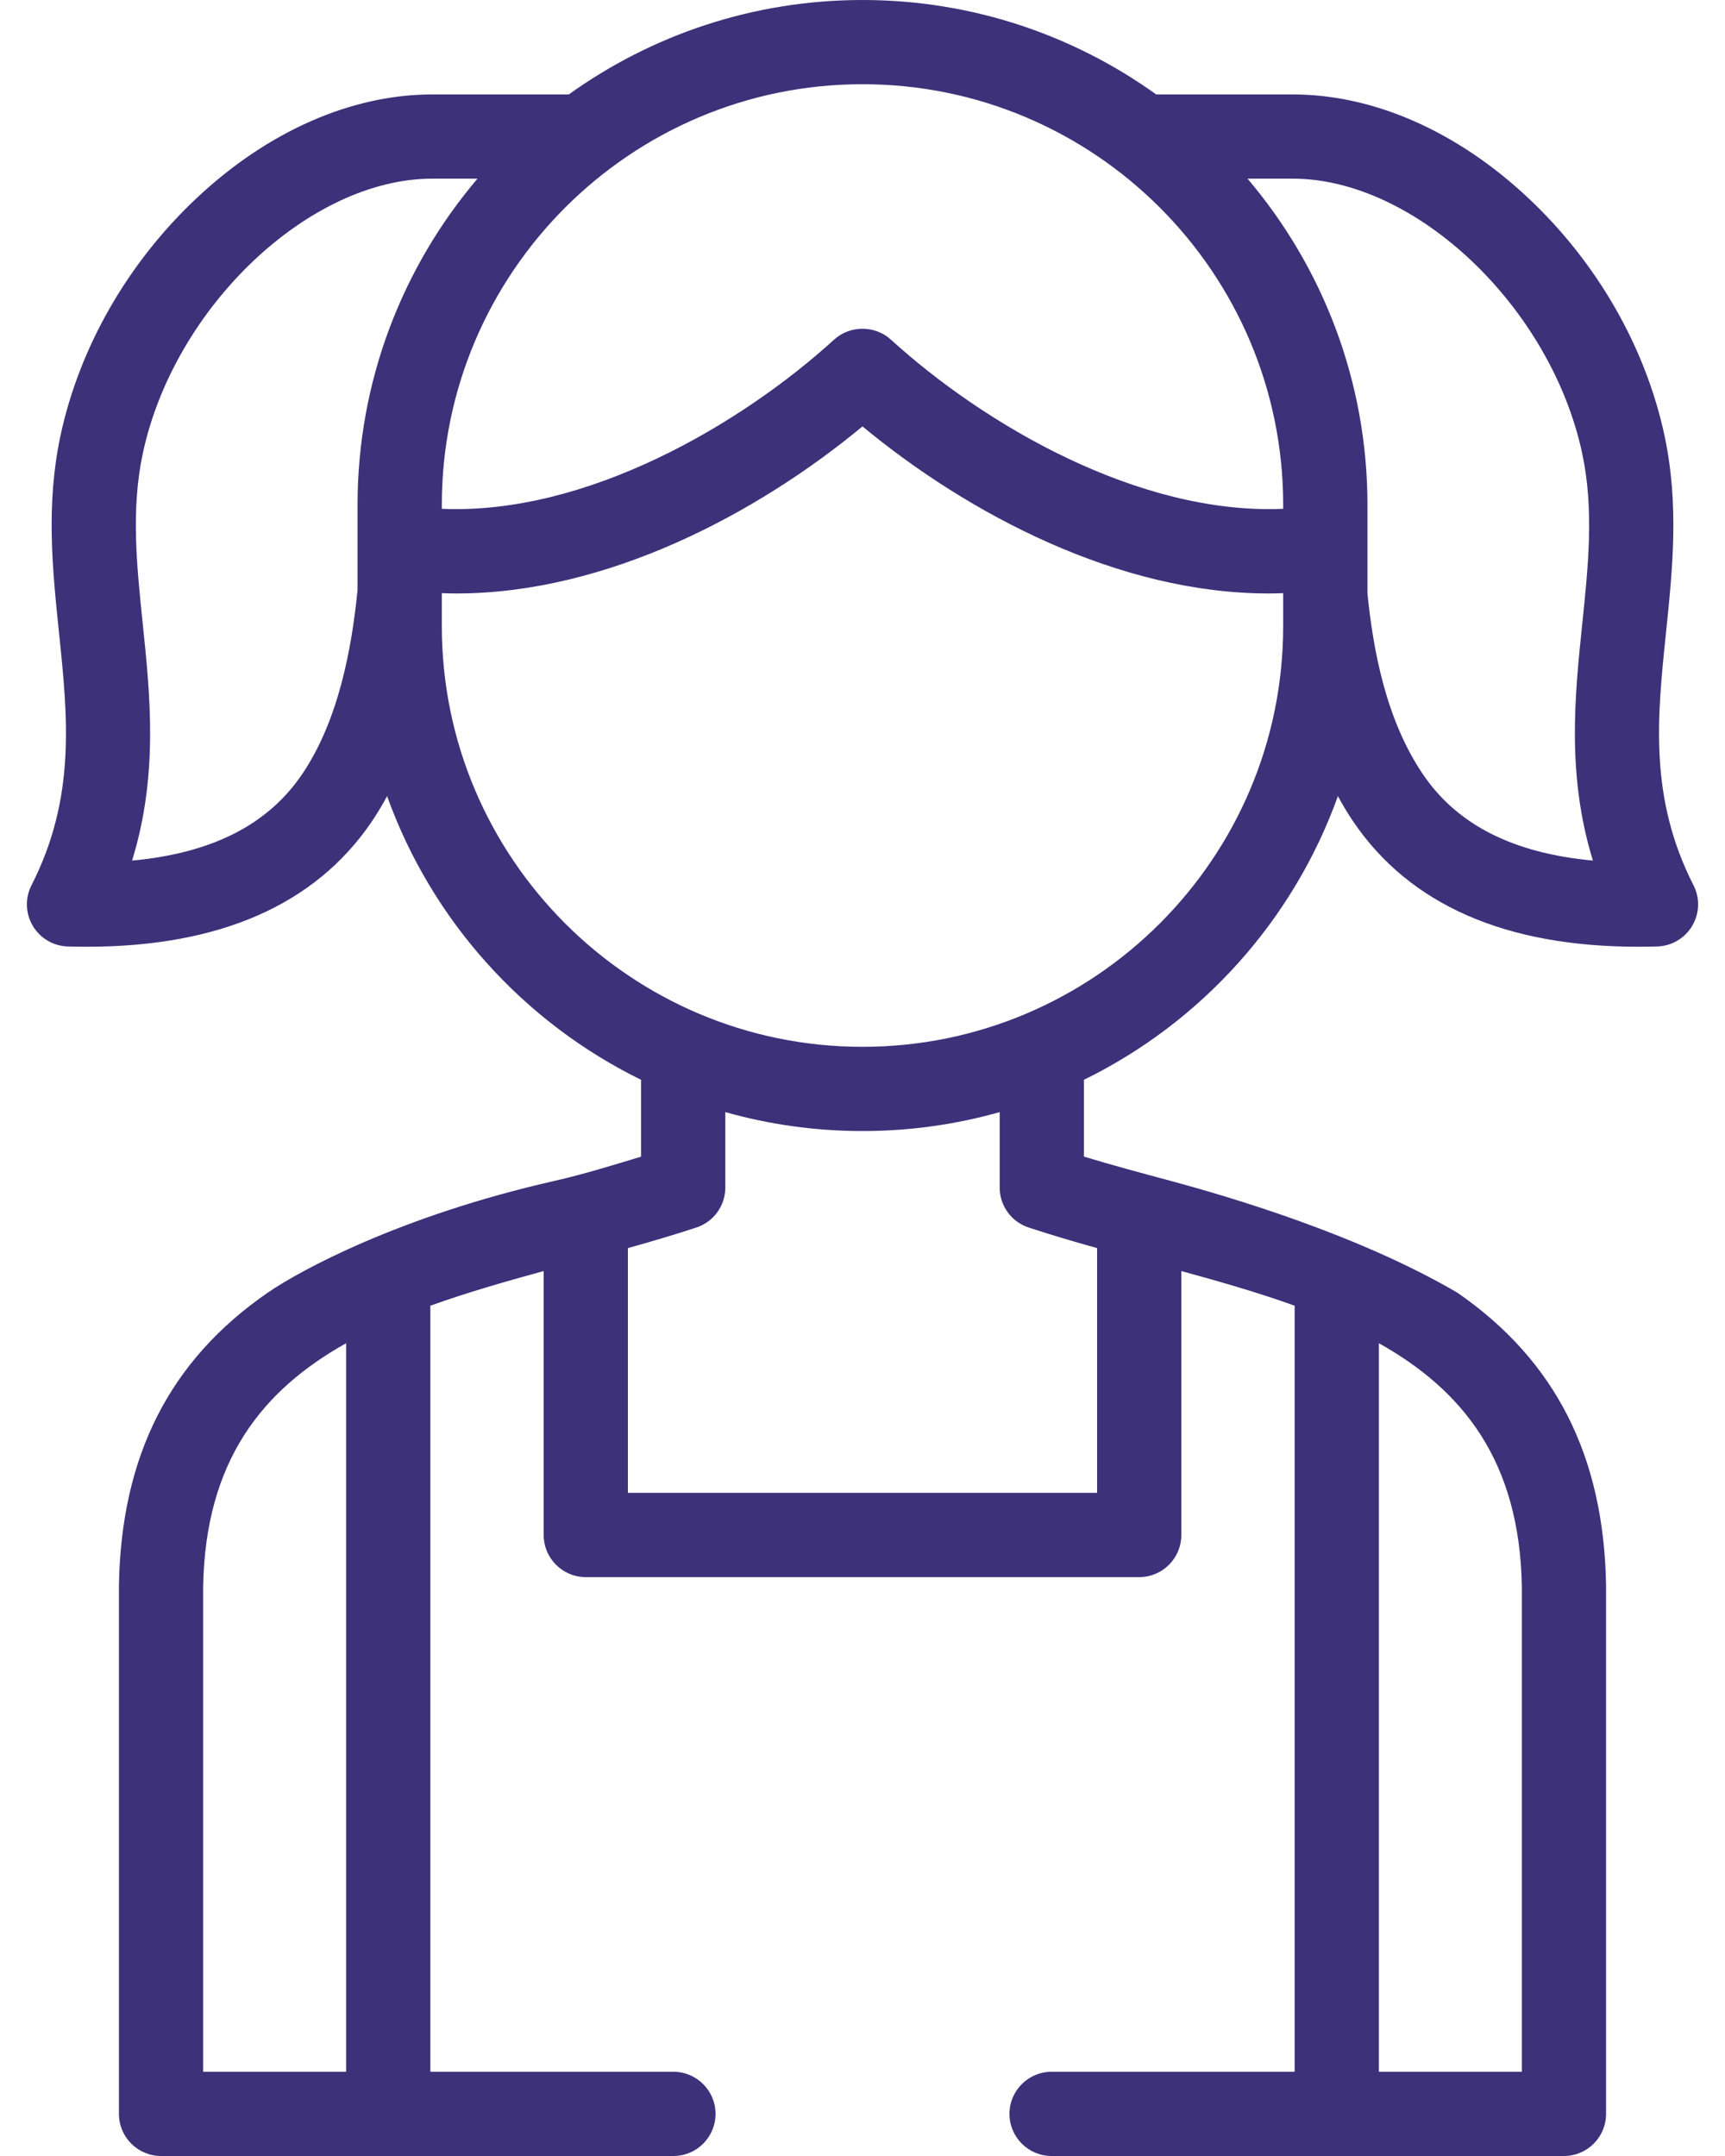 <svg width="40" height="50" viewBox="0 0 40 50" fill="none" xmlns="http://www.w3.org/2000/svg">
<path d="M39.27 20.531C38.235 18.499 38.428 16.639 38.632 14.67C38.783 13.214 38.939 11.71 38.599 10.11C38.161 8.058 37.041 6.1 35.443 4.597C33.793 3.045 31.852 2.19 29.976 2.19H26.81C24.89 0.812 22.538 0 20 0C17.462 0 15.11 0.812 13.19 2.19H10.024C8.148 2.19 6.207 3.045 4.557 4.597C2.959 6.1 1.839 8.058 1.401 10.11C1.061 11.71 1.217 13.214 1.368 14.67C1.572 16.639 1.765 18.499 0.73 20.531C0.578 20.829 0.59 21.184 0.761 21.472C0.931 21.76 1.237 21.94 1.572 21.95C1.722 21.954 1.87 21.956 2.016 21.956C5.087 21.956 7.304 20.985 8.612 19.066C8.746 18.869 8.866 18.667 8.976 18.462C10.009 21.344 12.141 23.707 14.866 25.042V26.824C14.222 27.018 13.56 27.226 12.854 27.387C9.268 28.201 6.949 29.468 6.212 29.976C3.938 31.542 2.808 33.763 2.758 36.767C2.758 36.772 2.758 36.777 2.758 36.783V49.023C2.758 49.563 3.196 50 3.735 50H15.615C16.155 50 16.592 49.563 16.592 49.023C16.592 48.484 16.155 48.047 15.615 48.047H9.979V30.281C10.812 29.981 11.7 29.725 12.607 29.477V35.598C12.607 36.137 13.044 36.575 13.584 36.575H26.416C26.956 36.575 27.393 36.137 27.393 35.598V29.477C28.3 29.725 29.188 29.981 30.021 30.281V48.047H24.385C23.845 48.047 23.408 48.484 23.408 49.023C23.408 49.563 23.845 50 24.385 50H36.265C36.804 50 37.242 49.563 37.242 49.023V36.783C37.242 36.777 37.242 36.772 37.242 36.766C37.192 33.763 36.062 31.542 33.788 29.975C31.499 28.638 28.564 27.769 27.145 27.386C26.447 27.198 25.777 27.018 25.134 26.823V25.042C27.859 23.707 29.991 21.344 31.024 18.462C31.134 18.667 31.254 18.869 31.388 19.065C32.696 20.985 34.913 21.956 37.984 21.956C38.13 21.956 38.278 21.954 38.428 21.95C38.763 21.94 39.069 21.759 39.239 21.472C39.41 21.184 39.422 20.829 39.27 20.531ZM8.291 11.709V13.686C8.291 13.687 8.291 13.687 8.291 13.688C8.157 15.02 7.857 16.705 6.998 17.966C6.205 19.13 4.911 19.787 3.063 19.958C3.674 17.974 3.483 16.131 3.31 14.468C3.169 13.104 3.035 11.815 3.311 10.517C4.035 7.121 7.172 4.143 10.024 4.143H11.072C9.339 6.185 8.291 8.827 8.291 11.709ZM8.026 48.047H4.711V36.791C4.762 33.869 6.092 32.233 8.026 31.151V48.047ZM35.289 36.791V48.047H31.974V31.151C33.908 32.233 35.238 33.869 35.289 36.791ZM25.44 28.945V34.621H14.56V28.945C15.098 28.794 15.634 28.637 16.149 28.467C16.549 28.335 16.819 27.961 16.819 27.54V25.791C17.831 26.077 18.898 26.23 20 26.23C21.102 26.23 22.169 26.077 23.181 25.791V27.54C23.181 27.961 23.451 28.335 23.851 28.467C24.366 28.637 24.901 28.794 25.44 28.945ZM29.755 14.521C29.755 19.9 25.379 24.277 20 24.277C14.621 24.277 10.245 19.901 10.245 14.521V13.756C10.358 13.76 10.472 13.763 10.586 13.763C14.058 13.763 17.541 11.925 20 9.889C22.459 11.925 25.942 13.763 29.414 13.763C29.528 13.763 29.642 13.76 29.755 13.756V14.521ZM29.755 11.8C26.404 11.945 22.821 9.846 20.657 7.875C20.29 7.541 19.71 7.541 19.343 7.875C17.179 9.846 13.596 11.945 10.245 11.8V11.709C10.245 6.329 14.621 1.953 20 1.953C25.379 1.953 29.755 6.329 29.755 11.709V11.8ZM33.002 17.966C32.143 16.705 31.843 15.095 31.709 13.763V11.709C31.709 8.826 30.661 6.185 28.928 4.143H29.976C32.828 4.143 35.965 7.121 36.689 10.517C36.965 11.815 36.831 13.104 36.69 14.468C36.517 16.131 36.326 17.974 36.937 19.958C35.089 19.787 33.795 19.13 33.002 17.966Z" fill="#3D317A"/>
</svg>
